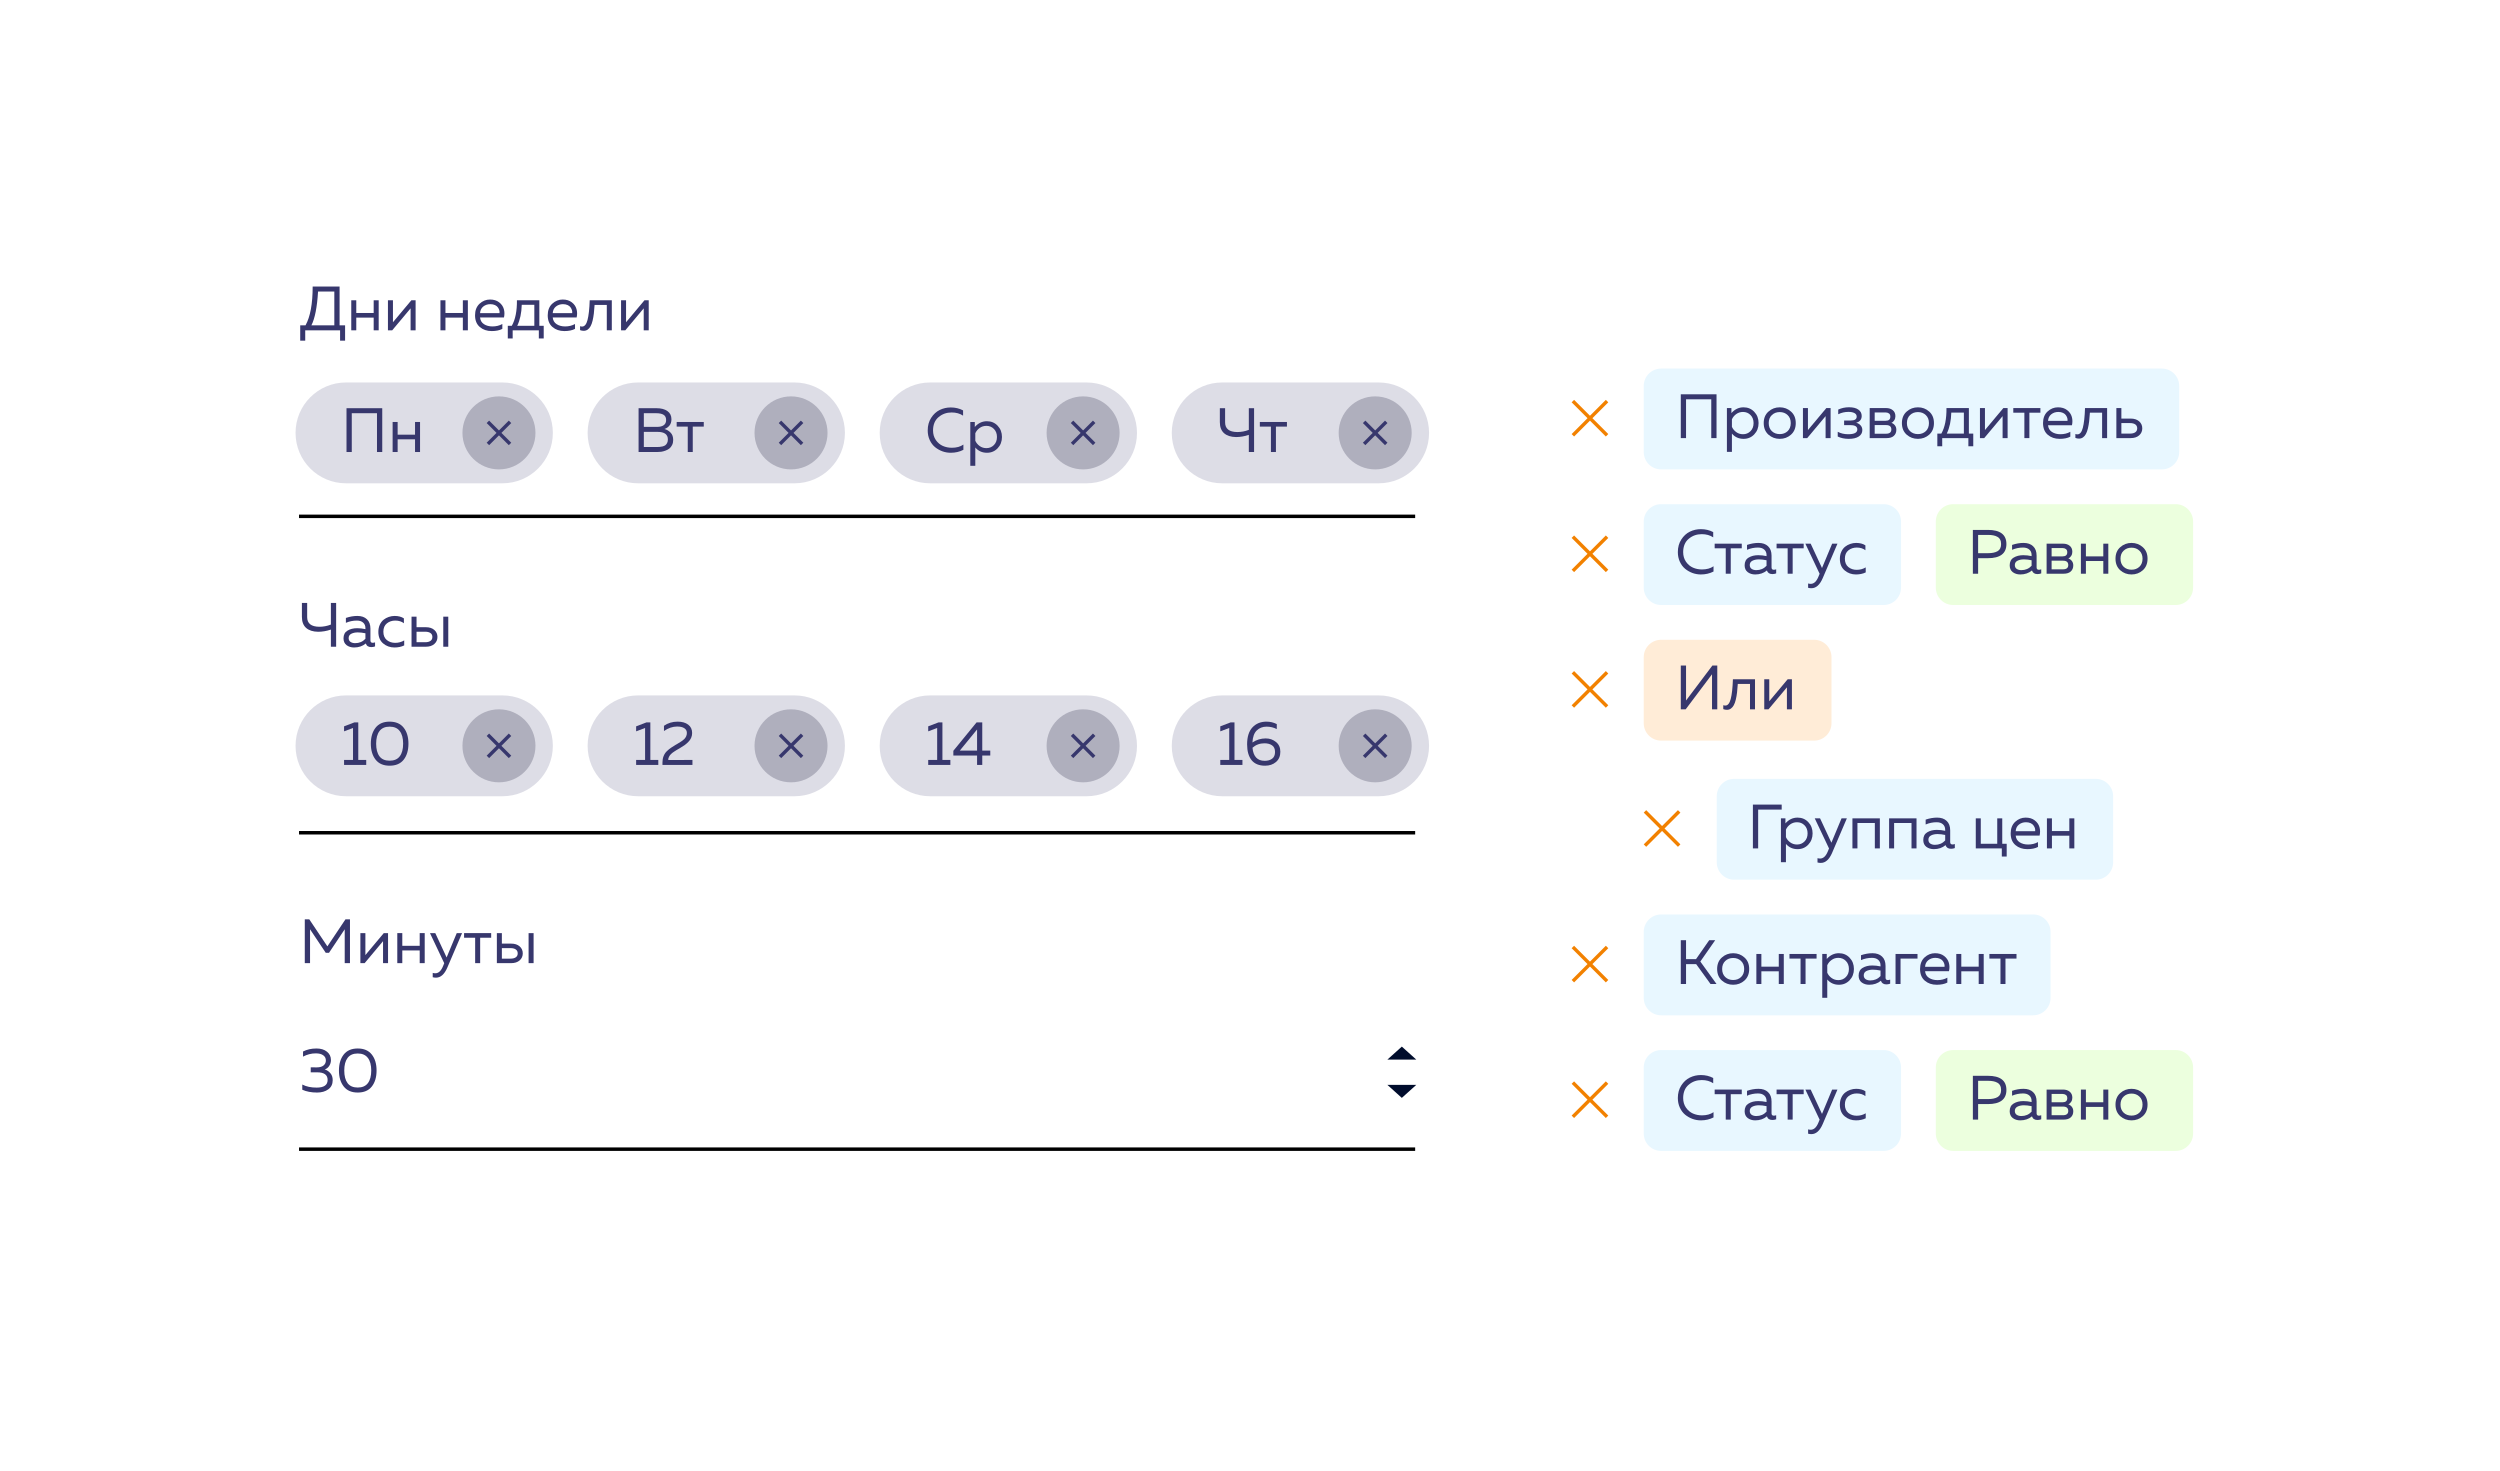 <svg width="719" height="423" viewBox="0 0 719 423" fill="none" xmlns="http://www.w3.org/2000/svg">
<g filter="url(#filter0_d)">
<path d="M50 61C50 52.716 56.716 46 65 46H654C662.284 46 669 52.716 669 61V354C669 362.284 662.284 369 654 369H65C56.716 369 50 362.284 50 354V61Z" fill="white"/>
</g>
<path d="M87.782 97.97H86.342V93.56H87.872C89.24 91.088 89.924 87.368 89.924 82.4H97.664V93.56H99.248V97.97H97.808V95H87.782V97.97ZM91.472 83.84C91.208 88.328 90.572 91.568 89.564 93.56H96.152V83.84H91.472Z" fill="#37376D"/>
<path d="M102.465 95H101.025V86.36H102.465V90.014H107.469V86.36H108.909V95H107.469V91.346H102.465V95Z" fill="#37376D"/>
<path d="M112.796 95H111.572V86.36H113.012V92.678L118.304 86.36H119.528V95H118.088V88.682L112.796 95Z" fill="#37376D"/>
<path d="M128.112 95H126.672V86.36H128.112V90.014H133.116V86.36H134.556V95H133.116V91.346H128.112V95Z" fill="#37376D"/>
<path d="M136.625 90.68C136.625 89.264 137.057 88.154 137.921 87.35C138.797 86.546 139.799 86.144 140.927 86.144C141.983 86.144 142.853 86.408 143.537 86.936C144.233 87.464 144.689 88.118 144.905 88.898C145.121 89.666 145.133 90.47 144.941 91.31H138.065C138.149 92.162 138.527 92.804 139.199 93.236C139.871 93.668 140.681 93.884 141.629 93.884C142.685 93.884 143.633 93.65 144.473 93.182V94.586C143.669 95.006 142.649 95.216 141.413 95.216C140.045 95.216 138.905 94.826 137.993 94.046C137.081 93.266 136.625 92.144 136.625 90.68ZM143.663 90.05C143.699 89.798 143.681 89.534 143.609 89.258C143.537 88.982 143.405 88.706 143.213 88.43C143.033 88.154 142.751 87.926 142.367 87.746C141.983 87.566 141.533 87.476 141.017 87.476C140.237 87.476 139.559 87.704 138.983 88.16C138.419 88.616 138.113 89.246 138.065 90.05H143.663Z" fill="#37376D"/>
<path d="M147.444 97.34H146.04V93.704H147.192C148.212 91.904 148.704 89.456 148.668 86.36H155.112V93.704H156.372V97.34H154.968V95H147.444V97.34ZM150.054 87.656C149.994 90.02 149.562 92.036 148.758 93.704H153.672V87.656H150.054Z" fill="#37376D"/>
<path d="M157.525 90.68C157.525 89.264 157.957 88.154 158.821 87.35C159.697 86.546 160.699 86.144 161.827 86.144C162.883 86.144 163.753 86.408 164.437 86.936C165.133 87.464 165.589 88.118 165.805 88.898C166.021 89.666 166.033 90.47 165.841 91.31H158.965C159.049 92.162 159.427 92.804 160.099 93.236C160.771 93.668 161.581 93.884 162.529 93.884C163.585 93.884 164.533 93.65 165.373 93.182V94.586C164.569 95.006 163.549 95.216 162.313 95.216C160.945 95.216 159.805 94.826 158.893 94.046C157.981 93.266 157.525 92.144 157.525 90.68ZM164.563 90.05C164.599 89.798 164.581 89.534 164.509 89.258C164.437 88.982 164.305 88.706 164.113 88.43C163.933 88.154 163.651 87.926 163.267 87.746C162.883 87.566 162.433 87.476 161.917 87.476C161.137 87.476 160.459 87.704 159.883 88.16C159.319 88.616 159.013 89.246 158.965 90.05H164.563Z" fill="#37376D"/>
<path d="M171.005 87.692C170.945 88.64 170.873 89.468 170.789 90.176C170.705 90.884 170.585 91.568 170.429 92.228C170.273 92.876 170.081 93.404 169.853 93.812C169.637 94.22 169.361 94.544 169.025 94.784C168.689 95.024 168.305 95.144 167.873 95.144C167.525 95.144 167.177 95.078 166.829 94.946V93.812C167.021 93.884 167.213 93.92 167.405 93.92C168.125 93.92 168.647 93.29 168.971 92.03C169.307 90.758 169.517 88.868 169.601 86.36H175.955V95H174.515V87.692H171.005Z" fill="#37376D"/>
<path d="M179.839 95H178.615V86.36H180.055V92.678L185.347 86.36H186.571V95H185.131V88.682L179.839 95Z" fill="#37376D"/>
<path fill-rule="evenodd" clip-rule="evenodd" d="M407 149H86V148H407V149Z" fill="black"/>
<path d="M96.674 186H95.162V181.068C93.914 181.488 92.684 181.698 91.472 181.698C89.996 181.674 88.85 181.302 88.034 180.582C87.23 179.862 86.828 178.806 86.828 177.414V173.4H88.34V177.486C88.34 179.31 89.504 180.234 91.832 180.258C92.972 180.258 94.082 180.048 95.162 179.628V173.4H96.674V186Z" fill="#37376D"/>
<path d="M106.534 184.2C106.534 184.644 106.756 184.866 107.2 184.866C107.392 184.866 107.614 184.824 107.866 184.74V185.91C107.506 186.042 107.146 186.108 106.786 186.108C105.958 186.108 105.43 185.76 105.202 185.064C104.278 185.832 103.156 186.216 101.836 186.216C100.996 186.216 100.276 185.994 99.676 185.55C99.088 185.094 98.794 184.44 98.794 183.588C98.794 182.568 99.172 181.83 99.928 181.374C100.696 180.906 101.62 180.672 102.7 180.672C103.492 180.672 104.29 180.762 105.094 180.942V180.636C105.094 179.976 104.878 179.454 104.446 179.07C104.014 178.674 103.408 178.476 102.628 178.476C101.536 178.476 100.486 178.692 99.478 179.124V177.72C100.606 177.336 101.704 177.144 102.772 177.144C103.948 177.144 104.866 177.462 105.526 178.098C106.198 178.722 106.534 179.628 106.534 180.816V184.2ZM100.27 183.516C100.27 183.996 100.45 184.362 100.81 184.614C101.182 184.854 101.626 184.974 102.142 184.974C103.33 184.974 104.314 184.554 105.094 183.714V182.13C104.278 181.962 103.546 181.878 102.898 181.878C102.166 181.878 101.542 182.01 101.026 182.274C100.522 182.526 100.27 182.94 100.27 183.516Z" fill="#37376D"/>
<path d="M108.816 181.716C108.816 180.96 108.954 180.282 109.23 179.682C109.506 179.082 109.866 178.602 110.31 178.242C110.766 177.882 111.264 177.612 111.804 177.432C112.356 177.24 112.92 177.144 113.496 177.144C114.564 177.144 115.452 177.378 116.16 177.846V179.25C115.5 178.734 114.672 178.476 113.676 178.476C112.74 178.476 111.936 178.746 111.264 179.286C110.592 179.826 110.256 180.624 110.256 181.68C110.256 182.724 110.586 183.522 111.246 184.074C111.918 184.614 112.716 184.884 113.64 184.884C114.6 184.884 115.47 184.65 116.25 184.182V185.622C115.434 186.018 114.498 186.216 113.442 186.216C112.194 186.216 111.108 185.826 110.184 185.046C109.272 184.266 108.816 183.156 108.816 181.716Z" fill="#37376D"/>
<path d="M122.462 186H118.358V177.36H119.798V180.384H122.462C123.494 180.384 124.31 180.648 124.91 181.176C125.51 181.704 125.81 182.376 125.81 183.192C125.81 184.008 125.51 184.68 124.91 185.208C124.31 185.736 123.494 186 122.462 186ZM119.798 181.68V184.704H122.282C122.93 184.704 123.434 184.578 123.794 184.326C124.166 184.074 124.352 183.696 124.352 183.192C124.352 182.688 124.166 182.31 123.794 182.058C123.434 181.806 122.93 181.68 122.282 181.68H119.798ZM128.924 186H127.484V177.36H128.924V186Z" fill="#37376D"/>
<path fill-rule="evenodd" clip-rule="evenodd" d="M407 240H86V239H407V240Z" fill="black"/>
<path d="M99.356 264.4H100.652V277H99.14V267.262L94.622 274.03H93.686L89.168 267.262V277H87.656V264.4H88.952L94.154 272.176L99.356 264.4Z" fill="#37376D"/>
<path d="M104.869 277H103.645V268.36H105.085V274.678L110.377 268.36H111.601V277H110.161V270.682L104.869 277Z" fill="#37376D"/>
<path d="M115.702 277H114.262V268.36H115.702V272.014H120.706V268.36H122.146V277H120.706V273.346H115.702V277Z" fill="#37376D"/>
<path d="M128.445 275.362L131.361 268.36H132.891L128.643 278.296C127.815 280.216 126.729 281.176 125.385 281.176C125.061 281.176 124.749 281.134 124.449 281.05V279.808C124.701 279.88 124.953 279.916 125.205 279.916C126.129 279.916 126.873 279.214 127.437 277.81L127.761 277.018L123.657 268.36H125.187L128.445 275.362Z" fill="#37376D"/>
<path d="M138.094 277H136.654V269.692H133.468V268.36H141.262V269.692H138.094V277Z" fill="#37376D"/>
<path d="M147.001 277H142.897V268.36H144.337V271.384H147.001C148.033 271.384 148.849 271.648 149.449 272.176C150.049 272.704 150.349 273.376 150.349 274.192C150.349 275.008 150.049 275.68 149.449 276.208C148.849 276.736 148.033 277 147.001 277ZM144.337 272.68V275.704H146.821C147.469 275.704 147.973 275.578 148.333 275.326C148.705 275.074 148.891 274.696 148.891 274.192C148.891 273.688 148.705 273.31 148.333 273.058C147.973 272.806 147.469 272.68 146.821 272.68H144.337ZM153.463 277H152.023V268.36H153.463V277Z" fill="#37376D"/>
<path d="M95.18 304.874C95.18 305.498 95.011 306.062 94.675 306.566C94.352 307.058 93.925 307.394 93.397 307.574C94.022 307.766 94.555 308.12 94.999 308.636C95.456 309.14 95.683 309.818 95.683 310.67C95.683 311.81 95.257 312.686 94.406 313.298C93.566 313.91 92.498 314.216 91.201 314.216C89.558 314.216 88.135 313.946 86.936 313.406V311.912C88.1 312.512 89.48 312.806 91.076 312.794C93.175 312.794 94.225 312.062 94.225 310.598C94.225 309.134 93.23 308.402 91.237 308.402H89.365V306.962L91.076 306.98C91.939 306.98 92.594 306.8 93.037 306.44C93.493 306.068 93.722 305.588 93.722 305C93.722 304.364 93.469 303.866 92.966 303.506C92.462 303.134 91.748 302.948 90.823 302.948C89.552 302.948 88.328 303.26 87.151 303.884V302.408C88.279 301.832 89.57 301.544 91.022 301.544C92.269 301.544 93.272 301.85 94.028 302.462C94.796 303.074 95.18 303.878 95.18 304.874Z" fill="#37376D"/>
<path d="M98.85 312.47C97.938 311.306 97.482 309.776 97.482 307.88C97.482 305.984 97.938 304.454 98.85 303.29C99.762 302.126 101.106 301.544 102.882 301.544C104.67 301.544 106.02 302.126 106.932 303.29C107.844 304.442 108.3 305.972 108.3 307.88C108.3 309.788 107.844 311.324 106.932 312.488C106.02 313.64 104.67 314.216 102.882 314.216C101.106 314.216 99.762 313.634 98.85 312.47ZM105.798 311.516C106.446 310.664 106.77 309.452 106.77 307.88C106.77 306.308 106.446 305.102 105.798 304.262C105.162 303.41 104.19 302.984 102.882 302.984C101.574 302.984 100.602 303.41 99.966 304.262C99.33 305.102 99.012 306.308 99.012 307.88C99.012 309.452 99.33 310.664 99.966 311.516C100.602 312.356 101.574 312.776 102.882 312.776C104.19 312.776 105.162 312.356 105.798 311.516Z" fill="#37376D"/>
<path fill-rule="evenodd" clip-rule="evenodd" d="M407 331H86V330H407V331Z" fill="black"/>
<path d="M403.165 315.75L399 312L407.33 312L403.165 315.75Z" fill="#000C2C"/>
<path d="M403.165 301L407.33 304.75H399L403.165 301Z" fill="#000C2C"/>
<path d="M85 124.5C85 116.492 91.492 110 99.5 110H144.5C152.508 110 159 116.492 159 124.5C159 132.508 152.508 139 144.5 139H99.5C91.492 139 85 132.508 85 124.5Z" fill="#DDDDE6"/>
<path d="M101.168 130H99.656V117.4H109.934V130H108.422V118.84H101.168V130Z" fill="#37376D"/>
<path d="M114.36 130H112.92V121.36H114.36V125.014H119.364V121.36H120.804V130H119.364V126.346H114.36V130Z" fill="#37376D"/>
<path d="M154 124.5C154 130.299 149.299 135 143.5 135C137.701 135 133 130.299 133 124.5C133 118.701 137.701 114 143.5 114C149.299 114 154 118.701 154 124.5Z" fill="#AFAFBD"/>
<path fill-rule="evenodd" clip-rule="evenodd" d="M143.5 123.793L140.672 120.964L139.965 121.671L142.793 124.5L139.965 127.329L140.672 128.036L143.5 125.207L146.329 128.035L147.036 127.328L144.208 124.5L147.036 121.672L146.329 120.965L143.5 123.793Z" fill="#37376D"/>
<path d="M85 214.5C85 206.492 91.492 200 99.5 200H144.5C152.508 200 159 206.492 159 214.5C159 222.508 152.508 229 144.5 229H99.5C91.492 229 85 222.508 85 214.5Z" fill="#DDDDE6"/>
<path d="M101.923 207.76H103.039V218.56H105.325V220H98.953V218.56H101.527V209.362L98.953 210.334V208.894L101.923 207.76Z" fill="#37376D"/>
<path d="M108.019 218.47C107.108 217.306 106.652 215.776 106.652 213.88C106.652 211.984 107.108 210.454 108.019 209.29C108.931 208.126 110.275 207.544 112.051 207.544C113.839 207.544 115.189 208.126 116.101 209.29C117.014 210.442 117.469 211.972 117.469 213.88C117.469 215.788 117.014 217.324 116.101 218.488C115.189 219.64 113.839 220.216 112.051 220.216C110.275 220.216 108.931 219.634 108.019 218.47ZM114.968 217.516C115.616 216.664 115.94 215.452 115.94 213.88C115.94 212.308 115.616 211.102 114.968 210.262C114.332 209.41 113.359 208.984 112.051 208.984C110.743 208.984 109.771 209.41 109.135 210.262C108.5 211.102 108.181 212.308 108.181 213.88C108.181 215.452 108.5 216.664 109.135 217.516C109.771 218.356 110.743 218.776 112.051 218.776C113.359 218.776 114.332 218.356 114.968 217.516Z" fill="#37376D"/>
<path d="M154 214.5C154 220.299 149.299 225 143.5 225C137.701 225 133 220.299 133 214.5C133 208.701 137.701 204 143.5 204C149.299 204 154 208.701 154 214.5Z" fill="#AFAFBD"/>
<path fill-rule="evenodd" clip-rule="evenodd" d="M143.5 213.793L140.672 210.964L139.965 211.671L142.793 214.5L139.965 217.329L140.672 218.036L143.5 215.207L146.329 218.035L147.036 217.328L144.208 214.5L147.036 211.672L146.329 210.965L143.5 213.793Z" fill="#37376D"/>
<path d="M169 124.5C169 116.492 175.492 110 183.5 110H228.5C236.508 110 243 116.492 243 124.5C243 132.508 236.508 139 228.5 139H183.5C175.492 139 169 132.508 169 124.5Z" fill="#DDDDE6"/>
<path d="M183.656 117.4H188.822C190.142 117.4 191.186 117.676 191.954 118.228C192.722 118.768 193.106 119.554 193.106 120.586C193.106 121.33 192.908 121.942 192.512 122.422C192.116 122.89 191.642 123.208 191.09 123.376C191.762 123.556 192.35 123.904 192.854 124.42C193.358 124.924 193.61 125.632 193.61 126.544C193.61 127.096 193.502 127.582 193.286 128.002C193.082 128.422 192.818 128.758 192.494 129.01C192.182 129.25 191.81 129.448 191.378 129.604C190.958 129.76 190.55 129.868 190.154 129.928C189.77 129.976 189.374 130 188.966 130H183.656V117.4ZM192.08 126.382C192.08 124.93 191.078 124.204 189.074 124.204H185.168V128.56H188.66C189.044 128.56 189.368 128.554 189.632 128.542C189.896 128.518 190.196 128.47 190.532 128.398C190.868 128.314 191.138 128.2 191.342 128.056C191.546 127.9 191.72 127.684 191.864 127.408C192.008 127.12 192.08 126.778 192.08 126.382ZM191.576 120.802C191.576 120.094 191.33 119.59 190.838 119.29C190.358 118.99 189.644 118.84 188.696 118.84H185.168V122.764H189.11C189.83 122.764 190.418 122.608 190.874 122.296C191.342 121.972 191.576 121.474 191.576 120.802Z" fill="#37376D"/>
<path d="M199.237 130H197.797V122.692H194.611V121.36H202.405V122.692H199.237V130Z" fill="#37376D"/>
<path d="M238 124.5C238 130.299 233.299 135 227.5 135C221.701 135 217 130.299 217 124.5C217 118.701 221.701 114 227.5 114C233.299 114 238 118.701 238 124.5Z" fill="#AFAFBD"/>
<path fill-rule="evenodd" clip-rule="evenodd" d="M227.5 123.793L224.672 120.964L223.965 121.671L226.793 124.5L223.965 127.329L224.672 128.036L227.5 125.207L230.329 128.035L231.036 127.328L228.208 124.5L231.036 121.672L230.329 120.965L227.5 123.793Z" fill="#37376D"/>
<path d="M169 214.5C169 206.492 175.492 200 183.5 200H228.5C236.508 200 243 206.492 243 214.5C243 222.508 236.508 229 228.5 229H183.5C175.492 229 169 222.508 169 214.5Z" fill="#DDDDE6"/>
<path d="M185.923 207.76H187.039V218.56H189.325V220H182.953V218.56H185.527V209.362L182.953 210.334V208.894L185.923 207.76Z" fill="#37376D"/>
<path d="M190.957 208.732C192.097 207.94 193.406 207.544 194.882 207.544C196.154 207.544 197.168 207.832 197.924 208.408C198.679 208.984 199.057 209.788 199.057 210.82C199.057 211.312 198.962 211.774 198.77 212.206C198.59 212.638 198.313 213.034 197.941 213.394C197.582 213.754 197.227 214.06 196.879 214.312C196.543 214.552 196.117 214.822 195.601 215.122C195.542 215.158 195.356 215.266 195.043 215.446C194.743 215.626 194.551 215.74 194.467 215.788C194.395 215.836 194.227 215.944 193.964 216.112C193.712 216.268 193.543 216.382 193.459 216.454C193.387 216.526 193.255 216.64 193.063 216.796C192.883 216.952 192.757 217.084 192.685 217.192C192.625 217.3 192.541 217.438 192.433 217.606C192.337 217.762 192.271 217.918 192.235 218.074C192.199 218.23 192.181 218.398 192.181 218.578L199.147 218.56V220H190.525V219.28C190.525 218.608 190.634 218.002 190.85 217.462C191.066 216.91 191.372 216.442 191.767 216.058C192.175 215.662 192.577 215.332 192.973 215.068C193.369 214.792 193.832 214.498 194.359 214.186C194.479 214.126 194.569 214.078 194.629 214.042C195.721 213.406 196.435 212.92 196.771 212.584C197.287 212.056 197.545 211.462 197.545 210.802C197.545 210.202 197.299 209.746 196.807 209.434C196.328 209.11 195.643 208.948 194.755 208.948C193.459 208.948 192.193 209.38 190.957 210.244V208.732Z" fill="#37376D"/>
<path d="M238 214.5C238 220.299 233.299 225 227.5 225C221.701 225 217 220.299 217 214.5C217 208.701 221.701 204 227.5 204C233.299 204 238 208.701 238 214.5Z" fill="#AFAFBD"/>
<path fill-rule="evenodd" clip-rule="evenodd" d="M227.5 213.793L224.672 210.964L223.965 211.671L226.793 214.5L223.965 217.329L224.672 218.036L227.5 215.207L230.329 218.035L231.036 217.328L228.208 214.5L231.036 211.672L230.329 210.965L227.5 213.793Z" fill="#37376D"/>
<path d="M253 124.5C253 116.492 259.492 110 267.5 110H312.5C320.508 110 327 116.492 327 124.5C327 132.508 320.508 139 312.5 139H267.5C259.492 139 253 132.508 253 124.5Z" fill="#DDDDE6"/>
<path d="M266.811 123.79C266.811 122.398 267.141 121.192 267.801 120.172C268.461 119.14 269.283 118.384 270.267 117.904C271.251 117.424 272.307 117.184 273.435 117.184C274.731 117.184 275.913 117.466 276.981 118.03V119.542C276.069 118.93 274.971 118.624 273.687 118.624C272.247 118.624 270.999 119.068 269.943 119.956C268.887 120.832 268.353 122.11 268.341 123.79C268.341 124.858 268.611 125.782 269.151 126.562C269.703 127.342 270.375 127.906 271.167 128.254C271.971 128.602 272.829 128.776 273.741 128.776C275.097 128.776 276.207 128.47 277.071 127.858V129.37C275.979 129.934 274.761 130.216 273.417 130.216C272.613 130.216 271.821 130.078 271.041 129.802C270.261 129.514 269.553 129.112 268.917 128.596C268.281 128.068 267.771 127.39 267.387 126.562C267.003 125.722 266.811 124.798 266.811 123.79Z" fill="#37376D"/>
<path d="M280.353 122.8C281.325 121.696 282.489 121.144 283.845 121.144C285.081 121.144 286.107 121.576 286.923 122.44C287.751 123.304 288.165 124.384 288.165 125.68C288.165 126.976 287.751 128.056 286.923 128.92C286.107 129.784 285.081 130.216 283.845 130.216C282.477 130.216 281.361 129.712 280.497 128.704V133.96H279.057V121.36H280.353V122.8ZM285.843 128.002C286.431 127.414 286.725 126.64 286.725 125.68C286.725 124.72 286.431 123.946 285.843 123.358C285.267 122.77 284.547 122.476 283.683 122.476C282.951 122.476 282.303 122.68 281.739 123.088C281.175 123.496 280.761 124 280.497 124.6V126.76C280.761 127.36 281.175 127.864 281.739 128.272C282.303 128.68 282.951 128.884 283.683 128.884C284.547 128.884 285.267 128.59 285.843 128.002Z" fill="#37376D"/>
<path d="M322 124.5C322 130.299 317.299 135 311.5 135C305.701 135 301 130.299 301 124.5C301 118.701 305.701 114 311.5 114C317.299 114 322 118.701 322 124.5Z" fill="#AFAFBD"/>
<path fill-rule="evenodd" clip-rule="evenodd" d="M311.5 123.793L308.672 120.964L307.965 121.671L310.793 124.5L307.965 127.329L308.672 128.036L311.5 125.207L314.329 128.035L315.036 127.328L312.208 124.5L315.036 121.672L314.329 120.965L311.5 123.793Z" fill="#37376D"/>
<path d="M337 124.5C337 116.492 343.492 110 351.5 110H396.5C404.508 110 411 116.492 411 124.5C411 132.508 404.508 139 396.5 139H351.5C343.492 139 337 132.508 337 124.5Z" fill="#DDDDE6"/>
<path d="M360.674 130H359.162V125.068C357.914 125.488 356.684 125.698 355.472 125.698C353.996 125.674 352.85 125.302 352.034 124.582C351.23 123.862 350.828 122.806 350.828 121.414V117.4H352.34V121.486C352.34 123.31 353.504 124.234 355.832 124.258C356.972 124.258 358.082 124.048 359.162 123.628V117.4H360.674V130Z" fill="#37376D"/>
<path d="M366.956 130H365.516V122.692H362.33V121.36H370.124V122.692H366.956V130Z" fill="#37376D"/>
<path d="M406 124.5C406 130.299 401.299 135 395.5 135C389.701 135 385 130.299 385 124.5C385 118.701 389.701 114 395.5 114C401.299 114 406 118.701 406 124.5Z" fill="#AFAFBD"/>
<path fill-rule="evenodd" clip-rule="evenodd" d="M395.5 123.793L392.672 120.964L391.965 121.671L394.793 124.5L391.965 127.329L392.672 128.036L395.5 125.207L398.329 128.035L399.036 127.328L396.208 124.5L399.036 121.672L398.329 120.965L395.5 123.793Z" fill="#37376D"/>
<path d="M253 214.5C253 206.492 259.492 200 267.5 200H312.5C320.508 200 327 206.492 327 214.5C327 222.508 320.508 229 312.5 229H267.5C259.492 229 253 222.508 253 214.5Z" fill="#DDDDE6"/>
<path d="M269.923 207.76H271.039V218.56H273.325V220H266.953V218.56H269.527V209.362L266.953 210.334V208.894L269.923 207.76Z" fill="#37376D"/>
<path d="M280.861 207.76H282.5V215.878H284.803V217.282H282.5V220H281.005V217.282H274.183V215.932L280.861 207.76ZM281.005 215.878V209.794L276.037 215.878H281.005Z" fill="#37376D"/>
<path d="M322 214.5C322 220.299 317.299 225 311.5 225C305.701 225 301 220.299 301 214.5C301 208.701 305.701 204 311.5 204C317.299 204 322 208.701 322 214.5Z" fill="#AFAFBD"/>
<path fill-rule="evenodd" clip-rule="evenodd" d="M311.5 213.793L308.672 210.964L307.965 211.671L310.793 214.5L307.965 217.329L308.672 218.036L311.5 215.207L314.329 218.035L315.036 217.328L312.208 214.5L315.036 211.672L314.329 210.965L311.5 213.793Z" fill="#37376D"/>
<path d="M337 214.5C337 206.492 343.492 200 351.5 200H396.5C404.508 200 411 206.492 411 214.5C411 222.508 404.508 229 396.5 229H351.5C343.492 229 337 222.508 337 214.5Z" fill="#DDDDE6"/>
<path d="M353.923 207.76H355.039V218.56H357.325V220H350.953V218.56H353.527V209.362L350.953 210.334V208.894L353.923 207.76Z" fill="#37376D"/>
<path d="M360.2 213.538C361.364 212.758 362.641 212.368 364.033 212.368C365.149 212.368 366.128 212.71 366.968 213.394C367.808 214.066 368.227 215.002 368.227 216.202C368.227 217.462 367.808 218.446 366.968 219.154C366.14 219.862 365.095 220.216 363.835 220.216C362.108 220.216 360.811 219.682 359.947 218.614C359.095 217.534 358.669 216.022 358.669 214.078C358.669 211.918 359.179 210.292 360.2 209.2C361.231 208.096 362.575 207.544 364.231 207.544C365.299 207.544 366.29 207.778 367.201 208.246V209.686C366.313 209.218 365.335 208.984 364.267 208.984C363.139 208.984 362.198 209.35 361.441 210.082C360.697 210.802 360.283 211.954 360.2 213.538ZM360.217 215.05C360.445 217.558 361.615 218.812 363.727 218.812C364.615 218.812 365.33 218.608 365.87 218.2C366.422 217.792 366.698 217.15 366.698 216.274C366.698 215.386 366.416 214.75 365.852 214.366C365.288 213.97 364.556 213.772 363.656 213.772C362.323 213.772 361.177 214.198 360.217 215.05Z" fill="#37376D"/>
<path d="M406 214.5C406 220.299 401.299 225 395.5 225C389.701 225 385 220.299 385 214.5C385 208.701 389.701 204 395.5 204C401.299 204 406 208.701 406 214.5Z" fill="#AFAFBD"/>
<path fill-rule="evenodd" clip-rule="evenodd" d="M395.5 213.793L392.672 210.964L391.965 211.671L394.793 214.5L391.965 217.329L392.672 218.036L395.5 215.207L398.329 218.035L399.036 217.328L396.208 214.5L399.036 211.672L398.329 210.965L395.5 213.793Z" fill="#37376D"/>
<path d="M472.738 111C472.738 108.239 474.977 106 477.738 106H621.738C624.5 106 626.738 108.239 626.738 111V130C626.738 132.761 624.5 135 621.738 135H477.738C474.977 135 472.738 132.761 472.738 130V111Z" fill="#E8F7FF"/>
<path d="M484.907 126H483.395V113.4H493.673V126H492.161V114.84H484.907V126Z" fill="#37376D"/>
<path d="M497.954 118.8C498.926 117.696 500.09 117.144 501.446 117.144C502.682 117.144 503.708 117.576 504.524 118.44C505.352 119.304 505.766 120.384 505.766 121.68C505.766 122.976 505.352 124.056 504.524 124.92C503.708 125.784 502.682 126.216 501.446 126.216C500.078 126.216 498.962 125.712 498.098 124.704V129.96H496.658V117.36H497.954V118.8ZM503.444 124.002C504.032 123.414 504.326 122.64 504.326 121.68C504.326 120.72 504.032 119.946 503.444 119.358C502.868 118.77 502.148 118.476 501.284 118.476C500.552 118.476 499.904 118.68 499.34 119.088C498.776 119.496 498.362 120 498.098 120.6V122.76C498.362 123.36 498.776 123.864 499.34 124.272C499.904 124.68 500.552 124.884 501.284 124.884C502.148 124.884 502.868 124.59 503.444 124.002Z" fill="#37376D"/>
<path d="M508.612 125.01C507.7 124.194 507.244 123.084 507.244 121.68C507.244 120.276 507.7 119.172 508.612 118.368C509.524 117.552 510.604 117.144 511.852 117.144C513.112 117.144 514.192 117.552 515.092 118.368C516.004 119.172 516.46 120.276 516.46 121.68C516.46 123.084 516.004 124.194 515.092 125.01C514.192 125.814 513.112 126.216 511.852 126.216C510.604 126.216 509.524 125.814 508.612 125.01ZM514.12 124.002C514.72 123.426 515.02 122.652 515.02 121.68C515.02 120.708 514.72 119.94 514.12 119.376C513.52 118.8 512.764 118.512 511.852 118.512C510.94 118.512 510.184 118.8 509.584 119.376C508.984 119.94 508.684 120.708 508.684 121.68C508.684 122.652 508.984 123.426 509.584 124.002C510.184 124.566 510.94 124.848 511.852 124.848C512.764 124.848 513.52 124.566 514.12 124.002Z" fill="#37376D"/>
<path d="M519.75 126H518.526V117.36H519.966V123.678L525.258 117.36H526.482V126H525.042V119.682L519.75 126Z" fill="#37376D"/>
<path d="M535.605 123.678C535.605 124.482 535.257 125.106 534.561 125.55C533.877 125.994 532.929 126.216 531.717 126.216C530.505 126.216 529.443 125.994 528.531 125.55V124.182C529.407 124.65 530.409 124.884 531.537 124.884C533.289 124.884 534.165 124.428 534.165 123.516C534.165 122.688 533.529 122.274 532.257 122.274H530.367V120.942H532.257C533.409 120.942 533.985 120.57 533.985 119.826C533.985 119.37 533.769 119.028 533.337 118.8C532.905 118.572 532.329 118.458 531.609 118.458C530.565 118.458 529.587 118.686 528.675 119.142V117.792C529.647 117.348 530.679 117.126 531.771 117.126C532.947 117.126 533.847 117.354 534.471 117.81C535.107 118.254 535.425 118.86 535.425 119.628C535.425 120.144 535.281 120.57 534.993 120.906C534.705 121.242 534.315 121.464 533.823 121.572C534.339 121.704 534.765 121.956 535.101 122.328C535.437 122.7 535.605 123.15 535.605 123.678Z" fill="#37376D"/>
<path d="M542.599 126H537.721V117.36H542.455C543.235 117.36 543.871 117.564 544.363 117.972C544.867 118.38 545.119 118.956 545.119 119.7C545.119 120.132 545.011 120.522 544.795 120.87C544.579 121.218 544.303 121.464 543.967 121.608C544.363 121.74 544.699 121.98 544.975 122.328C545.251 122.676 545.389 123.102 545.389 123.606C545.389 124.338 545.149 124.92 544.669 125.352C544.201 125.784 543.511 126 542.599 126ZM539.161 122.256V124.74H542.401C543.433 124.74 543.949 124.332 543.949 123.516C543.949 122.676 543.451 122.256 542.455 122.256H539.161ZM539.161 118.62V121.014H542.311C543.211 121.014 543.661 120.624 543.661 119.844C543.661 119.4 543.529 119.088 543.265 118.908C543.001 118.716 542.683 118.62 542.311 118.62H539.161Z" fill="#37376D"/>
<path d="M548.356 125.01C547.444 124.194 546.988 123.084 546.988 121.68C546.988 120.276 547.444 119.172 548.356 118.368C549.268 117.552 550.348 117.144 551.596 117.144C552.856 117.144 553.936 117.552 554.836 118.368C555.748 119.172 556.204 120.276 556.204 121.68C556.204 123.084 555.748 124.194 554.836 125.01C553.936 125.814 552.856 126.216 551.596 126.216C550.348 126.216 549.268 125.814 548.356 125.01ZM553.864 124.002C554.464 123.426 554.764 122.652 554.764 121.68C554.764 120.708 554.464 119.94 553.864 119.376C553.264 118.8 552.508 118.512 551.596 118.512C550.684 118.512 549.928 118.8 549.328 119.376C548.728 119.94 548.428 120.708 548.428 121.68C548.428 122.652 548.728 123.426 549.328 124.002C549.928 124.566 550.684 124.848 551.596 124.848C552.508 124.848 553.264 124.566 553.864 124.002Z" fill="#37376D"/>
<path d="M558.581 128.34H557.177V124.704H558.329C559.349 122.904 559.841 120.456 559.805 117.36H566.249V124.704H567.509V128.34H566.105V126H558.581V128.34ZM561.191 118.656C561.131 121.02 560.699 123.036 559.895 124.704H564.809V118.656H561.191Z" fill="#37376D"/>
<path d="M570.656 126H569.432V117.36H570.872V123.678L576.164 117.36H577.388V126H575.948V119.682L570.656 126Z" fill="#37376D"/>
<path d="M583.649 126H582.209V118.692H579.023V117.36H586.817V118.692H583.649V126Z" fill="#37376D"/>
<path d="M587.576 121.68C587.576 120.264 588.008 119.154 588.872 118.35C589.748 117.546 590.75 117.144 591.878 117.144C592.934 117.144 593.804 117.408 594.488 117.936C595.184 118.464 595.64 119.118 595.856 119.898C596.072 120.666 596.084 121.47 595.892 122.31H589.016C589.1 123.162 589.478 123.804 590.15 124.236C590.822 124.668 591.632 124.884 592.58 124.884C593.636 124.884 594.584 124.65 595.424 124.182V125.586C594.62 126.006 593.6 126.216 592.364 126.216C590.996 126.216 589.856 125.826 588.944 125.046C588.032 124.266 587.576 123.144 587.576 121.68ZM594.614 121.05C594.65 120.798 594.632 120.534 594.56 120.258C594.488 119.982 594.356 119.706 594.164 119.43C593.984 119.154 593.702 118.926 593.318 118.746C592.934 118.566 592.484 118.476 591.968 118.476C591.188 118.476 590.51 118.704 589.934 119.16C589.37 119.616 589.064 120.246 589.016 121.05H594.614Z" fill="#37376D"/>
<path d="M601.056 118.692C600.996 119.64 600.924 120.468 600.84 121.176C600.756 121.884 600.636 122.568 600.48 123.228C600.324 123.876 600.132 124.404 599.904 124.812C599.688 125.22 599.412 125.544 599.076 125.784C598.74 126.024 598.356 126.144 597.924 126.144C597.576 126.144 597.228 126.078 596.88 125.946V124.812C597.072 124.884 597.264 124.92 597.456 124.92C598.176 124.92 598.698 124.29 599.022 123.03C599.358 121.758 599.568 119.868 599.652 117.36H606.006V126H604.566V118.692H601.056Z" fill="#37376D"/>
<path d="M612.77 126H608.666V117.36H610.106V120.384H612.77C613.802 120.384 614.618 120.648 615.218 121.176C615.818 121.704 616.118 122.376 616.118 123.192C616.118 124.008 615.818 124.68 615.218 125.208C614.618 125.736 613.802 126 612.77 126ZM610.106 121.68V124.704H612.59C613.238 124.704 613.742 124.578 614.102 124.326C614.474 124.074 614.66 123.696 614.66 123.192C614.66 122.688 614.474 122.31 614.102 122.058C613.742 121.806 613.238 121.68 612.59 121.68H610.106Z" fill="#37376D"/>
<path d="M472.738 268C472.738 265.239 474.977 263 477.738 263H584.738C587.5 263 589.738 265.239 589.738 268V287C589.738 289.761 587.5 292 584.738 292H477.738C474.977 292 472.738 289.761 472.738 287V268Z" fill="#E8F7FF"/>
<path d="M484.907 283H483.395V270.4H484.907V275.854H487.769L491.567 270.4H493.295L489.011 276.538L493.673 283H491.945L487.823 277.294H484.907V283Z" fill="#37376D"/>
<path d="M495.218 282.01C494.306 281.194 493.85 280.084 493.85 278.68C493.85 277.276 494.306 276.172 495.218 275.368C496.13 274.552 497.21 274.144 498.458 274.144C499.718 274.144 500.798 274.552 501.698 275.368C502.61 276.172 503.066 277.276 503.066 278.68C503.066 280.084 502.61 281.194 501.698 282.01C500.798 282.814 499.718 283.216 498.458 283.216C497.21 283.216 496.13 282.814 495.218 282.01ZM500.726 281.002C501.326 280.426 501.626 279.652 501.626 278.68C501.626 277.708 501.326 276.94 500.726 276.376C500.126 275.8 499.37 275.512 498.458 275.512C497.546 275.512 496.79 275.8 496.19 276.376C495.59 276.94 495.29 277.708 495.29 278.68C495.29 279.652 495.59 280.426 496.19 281.002C496.79 281.566 497.546 281.848 498.458 281.848C499.37 281.848 500.126 281.566 500.726 281.002Z" fill="#37376D"/>
<path d="M506.571 283H505.131V274.36H506.571V278.014H511.575V274.36H513.015V283H511.575V279.346H506.571V283Z" fill="#37376D"/>
<path d="M519.278 283H517.838V275.692H514.652V274.36H522.446V275.692H519.278V283Z" fill="#37376D"/>
<path d="M525.376 275.8C526.348 274.696 527.512 274.144 528.868 274.144C530.104 274.144 531.13 274.576 531.946 275.44C532.774 276.304 533.188 277.384 533.188 278.68C533.188 279.976 532.774 281.056 531.946 281.92C531.13 282.784 530.104 283.216 528.868 283.216C527.5 283.216 526.384 282.712 525.52 281.704V286.96H524.08V274.36H525.376V275.8ZM530.866 281.002C531.454 280.414 531.748 279.64 531.748 278.68C531.748 277.72 531.454 276.946 530.866 276.358C530.29 275.77 529.57 275.476 528.706 275.476C527.974 275.476 527.326 275.68 526.762 276.088C526.198 276.496 525.784 277 525.52 277.6V279.76C525.784 280.36 526.198 280.864 526.762 281.272C527.326 281.68 527.974 281.884 528.706 281.884C529.57 281.884 530.29 281.59 530.866 281.002Z" fill="#37376D"/>
<path d="M542.28 281.2C542.28 281.644 542.502 281.866 542.946 281.866C543.138 281.866 543.36 281.824 543.612 281.74V282.91C543.252 283.042 542.892 283.108 542.532 283.108C541.704 283.108 541.176 282.76 540.948 282.064C540.024 282.832 538.902 283.216 537.582 283.216C536.742 283.216 536.022 282.994 535.422 282.55C534.834 282.094 534.54 281.44 534.54 280.588C534.54 279.568 534.918 278.83 535.674 278.374C536.442 277.906 537.366 277.672 538.446 277.672C539.238 277.672 540.036 277.762 540.84 277.942V277.636C540.84 276.976 540.624 276.454 540.192 276.07C539.76 275.674 539.154 275.476 538.374 275.476C537.282 275.476 536.232 275.692 535.224 276.124V274.72C536.352 274.336 537.45 274.144 538.518 274.144C539.694 274.144 540.612 274.462 541.272 275.098C541.944 275.722 542.28 276.628 542.28 277.816V281.2ZM536.016 280.516C536.016 280.996 536.196 281.362 536.556 281.614C536.928 281.854 537.372 281.974 537.888 281.974C539.076 281.974 540.06 281.554 540.84 280.714V279.13C540.024 278.962 539.292 278.878 538.644 278.878C537.912 278.878 537.288 279.01 536.772 279.274C536.268 279.526 536.016 279.94 536.016 280.516Z" fill="#37376D"/>
<path d="M546.596 283H545.156V274.36H551.474V275.692H546.596V283Z" fill="#37376D"/>
<path d="M552.209 278.68C552.209 277.264 552.641 276.154 553.505 275.35C554.381 274.546 555.383 274.144 556.511 274.144C557.567 274.144 558.437 274.408 559.121 274.936C559.817 275.464 560.273 276.118 560.489 276.898C560.705 277.666 560.717 278.47 560.525 279.31H553.649C553.733 280.162 554.111 280.804 554.783 281.236C555.455 281.668 556.265 281.884 557.213 281.884C558.269 281.884 559.217 281.65 560.057 281.182V282.586C559.253 283.006 558.233 283.216 556.997 283.216C555.629 283.216 554.489 282.826 553.577 282.046C552.665 281.266 552.209 280.144 552.209 278.68ZM559.247 278.05C559.283 277.798 559.265 277.534 559.193 277.258C559.121 276.982 558.989 276.706 558.797 276.43C558.617 276.154 558.335 275.926 557.951 275.746C557.567 275.566 557.117 275.476 556.601 275.476C555.821 275.476 555.143 275.704 554.567 276.16C554.003 276.616 553.697 277.246 553.649 278.05H559.247Z" fill="#37376D"/>
<path d="M564.069 283H562.629V274.36H564.069V278.014H569.073V274.36H570.513V283H569.073V279.346H564.069V283Z" fill="#37376D"/>
<path d="M576.776 283H575.336V275.692H572.15V274.36H579.944V275.692H576.776V283Z" fill="#37376D"/>
<path d="M472.738 150C472.738 147.239 474.977 145 477.738 145H541.738C544.5 145 546.738 147.239 546.738 150V169C546.738 171.761 544.5 174 541.738 174H477.738C474.977 174 472.738 171.761 472.738 169V150Z" fill="#E8F7FF"/>
<path d="M482.549 158.79C482.549 157.398 482.879 156.192 483.539 155.172C484.199 154.14 485.021 153.384 486.005 152.904C486.989 152.424 488.045 152.184 489.173 152.184C490.469 152.184 491.651 152.466 492.719 153.03V154.542C491.807 153.93 490.709 153.624 489.425 153.624C487.985 153.624 486.737 154.068 485.681 154.956C484.625 155.832 484.091 157.11 484.079 158.79C484.079 159.858 484.349 160.782 484.889 161.562C485.441 162.342 486.113 162.906 486.905 163.254C487.709 163.602 488.567 163.776 489.479 163.776C490.835 163.776 491.945 163.47 492.809 162.858V164.37C491.717 164.934 490.499 165.216 489.155 165.216C488.351 165.216 487.559 165.078 486.779 164.802C485.999 164.514 485.291 164.112 484.655 163.596C484.019 163.068 483.509 162.39 483.125 161.562C482.741 160.722 482.549 159.798 482.549 158.79Z" fill="#37376D"/>
<path d="M497.763 165H496.323V157.692H493.137V156.36H500.931V157.692H497.763V165Z" fill="#37376D"/>
<path d="M509.497 163.2C509.497 163.644 509.719 163.866 510.163 163.866C510.355 163.866 510.577 163.824 510.829 163.74V164.91C510.469 165.042 510.109 165.108 509.749 165.108C508.921 165.108 508.393 164.76 508.165 164.064C507.241 164.832 506.119 165.216 504.799 165.216C503.959 165.216 503.239 164.994 502.639 164.55C502.051 164.094 501.757 163.44 501.757 162.588C501.757 161.568 502.135 160.83 502.891 160.374C503.659 159.906 504.583 159.672 505.663 159.672C506.455 159.672 507.253 159.762 508.057 159.942V159.636C508.057 158.976 507.841 158.454 507.409 158.07C506.977 157.674 506.371 157.476 505.591 157.476C504.499 157.476 503.449 157.692 502.441 158.124V156.72C503.569 156.336 504.667 156.144 505.735 156.144C506.911 156.144 507.829 156.462 508.489 157.098C509.161 157.722 509.497 158.628 509.497 159.816V163.2ZM503.233 162.516C503.233 162.996 503.413 163.362 503.773 163.614C504.145 163.854 504.589 163.974 505.105 163.974C506.293 163.974 507.277 163.554 508.057 162.714V161.13C507.241 160.962 506.509 160.878 505.861 160.878C505.129 160.878 504.505 161.01 503.989 161.274C503.485 161.526 503.233 161.94 503.233 162.516Z" fill="#37376D"/>
<path d="M515.569 165H514.129V157.692H510.943V156.36H518.737V157.692H515.569V165Z" fill="#37376D"/>
<path d="M524.008 163.362L526.924 156.36H528.454L524.206 166.296C523.378 168.216 522.292 169.176 520.948 169.176C520.624 169.176 520.312 169.134 520.012 169.05V167.808C520.264 167.88 520.516 167.916 520.768 167.916C521.692 167.916 522.436 167.214 523 165.81L523.324 165.018L519.22 156.36H520.75L524.008 163.362Z" fill="#37376D"/>
<path d="M529.147 160.716C529.147 159.96 529.285 159.282 529.561 158.682C529.837 158.082 530.197 157.602 530.641 157.242C531.097 156.882 531.595 156.612 532.135 156.432C532.687 156.24 533.251 156.144 533.827 156.144C534.895 156.144 535.783 156.378 536.491 156.846V158.25C535.831 157.734 535.003 157.476 534.007 157.476C533.071 157.476 532.267 157.746 531.595 158.286C530.923 158.826 530.587 159.624 530.587 160.68C530.587 161.724 530.917 162.522 531.577 163.074C532.249 163.614 533.047 163.884 533.971 163.884C534.931 163.884 535.801 163.65 536.581 163.182V164.622C535.765 165.018 534.829 165.216 533.773 165.216C532.525 165.216 531.439 164.826 530.515 164.046C529.603 163.266 529.147 162.156 529.147 160.716Z" fill="#37376D"/>
<path d="M472.738 307C472.738 304.239 474.977 302 477.738 302H541.738C544.5 302 546.738 304.239 546.738 307V326C546.738 328.761 544.5 331 541.738 331H477.738C474.977 331 472.738 328.761 472.738 326V307Z" fill="#E8F7FF"/>
<path d="M482.549 315.79C482.549 314.398 482.879 313.192 483.539 312.172C484.199 311.14 485.021 310.384 486.005 309.904C486.989 309.424 488.045 309.184 489.173 309.184C490.469 309.184 491.651 309.466 492.719 310.03V311.542C491.807 310.93 490.709 310.624 489.425 310.624C487.985 310.624 486.737 311.068 485.681 311.956C484.625 312.832 484.091 314.11 484.079 315.79C484.079 316.858 484.349 317.782 484.889 318.562C485.441 319.342 486.113 319.906 486.905 320.254C487.709 320.602 488.567 320.776 489.479 320.776C490.835 320.776 491.945 320.47 492.809 319.858V321.37C491.717 321.934 490.499 322.216 489.155 322.216C488.351 322.216 487.559 322.078 486.779 321.802C485.999 321.514 485.291 321.112 484.655 320.596C484.019 320.068 483.509 319.39 483.125 318.562C482.741 317.722 482.549 316.798 482.549 315.79Z" fill="#37376D"/>
<path d="M497.763 322H496.323V314.692H493.137V313.36H500.931V314.692H497.763V322Z" fill="#37376D"/>
<path d="M509.497 320.2C509.497 320.644 509.719 320.866 510.163 320.866C510.355 320.866 510.577 320.824 510.829 320.74V321.91C510.469 322.042 510.109 322.108 509.749 322.108C508.921 322.108 508.393 321.76 508.165 321.064C507.241 321.832 506.119 322.216 504.799 322.216C503.959 322.216 503.239 321.994 502.639 321.55C502.051 321.094 501.757 320.44 501.757 319.588C501.757 318.568 502.135 317.83 502.891 317.374C503.659 316.906 504.583 316.672 505.663 316.672C506.455 316.672 507.253 316.762 508.057 316.942V316.636C508.057 315.976 507.841 315.454 507.409 315.07C506.977 314.674 506.371 314.476 505.591 314.476C504.499 314.476 503.449 314.692 502.441 315.124V313.72C503.569 313.336 504.667 313.144 505.735 313.144C506.911 313.144 507.829 313.462 508.489 314.098C509.161 314.722 509.497 315.628 509.497 316.816V320.2ZM503.233 319.516C503.233 319.996 503.413 320.362 503.773 320.614C504.145 320.854 504.589 320.974 505.105 320.974C506.293 320.974 507.277 320.554 508.057 319.714V318.13C507.241 317.962 506.509 317.878 505.861 317.878C505.129 317.878 504.505 318.01 503.989 318.274C503.485 318.526 503.233 318.94 503.233 319.516Z" fill="#37376D"/>
<path d="M515.569 322H514.129V314.692H510.943V313.36H518.737V314.692H515.569V322Z" fill="#37376D"/>
<path d="M524.008 320.362L526.924 313.36H528.454L524.206 323.296C523.378 325.216 522.292 326.176 520.948 326.176C520.624 326.176 520.312 326.134 520.012 326.05V324.808C520.264 324.88 520.516 324.916 520.768 324.916C521.692 324.916 522.436 324.214 523 322.81L523.324 322.018L519.22 313.36H520.75L524.008 320.362Z" fill="#37376D"/>
<path d="M529.147 317.716C529.147 316.96 529.285 316.282 529.561 315.682C529.837 315.082 530.197 314.602 530.641 314.242C531.097 313.882 531.595 313.612 532.135 313.432C532.687 313.24 533.251 313.144 533.827 313.144C534.895 313.144 535.783 313.378 536.491 313.846V315.25C535.831 314.734 535.003 314.476 534.007 314.476C533.071 314.476 532.267 314.746 531.595 315.286C530.923 315.826 530.587 316.624 530.587 317.68C530.587 318.724 530.917 319.522 531.577 320.074C532.249 320.614 533.047 320.884 533.971 320.884C534.931 320.884 535.801 320.65 536.581 320.182V321.622C535.765 322.018 534.829 322.216 533.773 322.216C532.525 322.216 531.439 321.826 530.515 321.046C529.603 320.266 529.147 319.156 529.147 317.716Z" fill="#37376D"/>
<path d="M493.738 229C493.738 226.239 495.977 224 498.738 224H602.738C605.5 224 607.738 226.239 607.738 229V248C607.738 250.761 605.5 253 602.738 253H498.738C495.977 253 493.738 250.761 493.738 248V229Z" fill="#E8F7FF"/>
<path d="M505.645 244H504.133V231.4H512.413V232.84H505.645V244Z" fill="#37376D"/>
<path d="M513.49 236.8C514.462 235.696 515.626 235.144 516.982 235.144C518.218 235.144 519.244 235.576 520.06 236.44C520.888 237.304 521.302 238.384 521.302 239.68C521.302 240.976 520.888 242.056 520.06 242.92C519.244 243.784 518.218 244.216 516.982 244.216C515.614 244.216 514.498 243.712 513.634 242.704V247.96H512.194V235.36H513.49V236.8ZM518.98 242.002C519.568 241.414 519.862 240.64 519.862 239.68C519.862 238.72 519.568 237.946 518.98 237.358C518.404 236.77 517.684 236.476 516.82 236.476C516.088 236.476 515.44 236.68 514.876 237.088C514.312 237.496 513.898 238 513.634 238.6V240.76C513.898 241.36 514.312 241.864 514.876 242.272C515.44 242.68 516.088 242.884 516.82 242.884C517.684 242.884 518.404 242.59 518.98 242.002Z" fill="#37376D"/>
<path d="M526.71 242.362L529.626 235.36H531.156L526.908 245.296C526.08 247.216 524.994 248.176 523.65 248.176C523.326 248.176 523.014 248.134 522.714 248.05V246.808C522.966 246.88 523.218 246.916 523.47 246.916C524.394 246.916 525.138 246.214 525.702 244.81L526.026 244.018L521.922 235.36H523.452L526.71 242.362Z" fill="#37376D"/>
<path d="M534.2 244H532.76V235.36H540.644V244H539.204V236.692H534.2V244Z" fill="#37376D"/>
<path d="M544.747 244H543.307V235.36H551.191V244H549.751V236.692H544.747V244Z" fill="#37376D"/>
<path d="M560.874 242.2C560.874 242.644 561.096 242.866 561.54 242.866C561.732 242.866 561.954 242.824 562.206 242.74V243.91C561.846 244.042 561.486 244.108 561.126 244.108C560.298 244.108 559.77 243.76 559.542 243.064C558.618 243.832 557.496 244.216 556.176 244.216C555.336 244.216 554.616 243.994 554.016 243.55C553.428 243.094 553.134 242.44 553.134 241.588C553.134 240.568 553.512 239.83 554.268 239.374C555.036 238.906 555.96 238.672 557.04 238.672C557.832 238.672 558.63 238.762 559.434 238.942V238.636C559.434 237.976 559.218 237.454 558.786 237.07C558.354 236.674 557.748 236.476 556.968 236.476C555.876 236.476 554.826 236.692 553.818 237.124V235.72C554.946 235.336 556.044 235.144 557.112 235.144C558.288 235.144 559.206 235.462 559.866 236.098C560.538 236.722 560.874 237.628 560.874 238.816V242.2ZM554.61 241.516C554.61 241.996 554.79 242.362 555.15 242.614C555.522 242.854 555.966 242.974 556.482 242.974C557.67 242.974 558.654 242.554 559.434 241.714V240.13C558.618 239.962 557.886 239.878 557.238 239.878C556.506 239.878 555.882 240.01 555.366 240.274C554.862 240.526 554.61 240.94 554.61 241.516Z" fill="#37376D"/>
<path d="M577.125 246.34H575.721V244H568.233V235.36H569.673V242.668H574.407V235.36H575.847V242.668H577.125V246.34Z" fill="#37376D"/>
<path d="M578.273 239.68C578.273 238.264 578.705 237.154 579.569 236.35C580.445 235.546 581.447 235.144 582.575 235.144C583.631 235.144 584.501 235.408 585.185 235.936C585.881 236.464 586.337 237.118 586.553 237.898C586.769 238.666 586.781 239.47 586.589 240.31H579.713C579.797 241.162 580.175 241.804 580.847 242.236C581.519 242.668 582.329 242.884 583.277 242.884C584.333 242.884 585.281 242.65 586.121 242.182V243.586C585.317 244.006 584.297 244.216 583.061 244.216C581.693 244.216 580.553 243.826 579.641 243.046C578.729 242.266 578.273 241.144 578.273 239.68ZM585.311 239.05C585.347 238.798 585.329 238.534 585.257 238.258C585.185 237.982 585.053 237.706 584.861 237.43C584.681 237.154 584.399 236.926 584.015 236.746C583.631 236.566 583.181 236.476 582.665 236.476C581.885 236.476 581.207 236.704 580.631 237.16C580.067 237.616 579.761 238.246 579.713 239.05H585.311Z" fill="#37376D"/>
<path d="M590.134 244H588.694V235.36H590.134V239.014H595.138V235.36H596.578V244H595.138V240.346H590.134V244Z" fill="#37376D"/>
<path d="M472.738 189C472.738 186.239 474.977 184 477.738 184H521.738C524.5 184 526.738 186.239 526.738 189V208C526.738 210.761 524.5 213 521.738 213H477.738C474.977 213 472.738 210.761 472.738 208V189Z" fill="#FFECD7"/>
<path d="M493.889 204H492.377V195V193.92L484.799 204H483.395V191.4H484.907V200.382V201.462L492.485 191.4H493.889V204Z" fill="#37376D"/>
<path d="M499.789 196.692C499.729 197.64 499.657 198.468 499.573 199.176C499.489 199.884 499.369 200.568 499.213 201.228C499.057 201.876 498.865 202.404 498.637 202.812C498.421 203.22 498.145 203.544 497.809 203.784C497.473 204.024 497.089 204.144 496.657 204.144C496.309 204.144 495.961 204.078 495.613 203.946V202.812C495.805 202.884 495.997 202.92 496.189 202.92C496.909 202.92 497.431 202.29 497.755 201.03C498.091 199.758 498.301 197.868 498.385 195.36H504.739V204H503.299V196.692H499.789Z" fill="#37376D"/>
<path d="M508.623 204H507.399V195.36H508.839V201.678L514.131 195.36H515.355V204H513.915V197.682L508.623 204Z" fill="#37376D"/>
<path d="M556.738 150C556.738 147.239 558.977 145 561.738 145H625.738C628.5 145 630.738 147.239 630.738 150V169C630.738 171.761 628.5 174 625.738 174H561.738C558.977 174 556.738 171.761 556.738 169V150Z" fill="#ECFFDE"/>
<path d="M567.395 152.4H571.697C575.261 152.4 577.043 153.756 577.043 156.468C577.043 159.18 575.261 160.536 571.697 160.536H568.907V165H567.395V152.4ZM575.513 156.468C575.513 155.952 575.417 155.52 575.225 155.172C575.033 154.812 574.757 154.542 574.397 154.362C574.049 154.17 573.665 154.038 573.245 153.966C572.825 153.882 572.333 153.84 571.769 153.84H568.907V159.096H571.769C572.933 159.096 573.845 158.904 574.505 158.52C575.177 158.136 575.513 157.452 575.513 156.468Z" fill="#37376D"/>
<path d="M585.727 163.2C585.727 163.644 585.949 163.866 586.393 163.866C586.585 163.866 586.807 163.824 587.059 163.74V164.91C586.699 165.042 586.339 165.108 585.979 165.108C585.151 165.108 584.623 164.76 584.395 164.064C583.471 164.832 582.349 165.216 581.029 165.216C580.189 165.216 579.469 164.994 578.869 164.55C578.281 164.094 577.987 163.44 577.987 162.588C577.987 161.568 578.365 160.83 579.121 160.374C579.889 159.906 580.813 159.672 581.893 159.672C582.685 159.672 583.483 159.762 584.287 159.942V159.636C584.287 158.976 584.071 158.454 583.639 158.07C583.207 157.674 582.601 157.476 581.821 157.476C580.729 157.476 579.679 157.692 578.671 158.124V156.72C579.799 156.336 580.897 156.144 581.965 156.144C583.141 156.144 584.059 156.462 584.719 157.098C585.391 157.722 585.727 158.628 585.727 159.816V163.2ZM579.463 162.516C579.463 162.996 579.643 163.362 580.003 163.614C580.375 163.854 580.819 163.974 581.335 163.974C582.523 163.974 583.507 163.554 584.287 162.714V161.13C583.471 160.962 582.739 160.878 582.091 160.878C581.359 160.878 580.735 161.01 580.219 161.274C579.715 161.526 579.463 161.94 579.463 162.516Z" fill="#37376D"/>
<path d="M593.482 165H588.604V156.36H593.338C594.118 156.36 594.754 156.564 595.246 156.972C595.75 157.38 596.002 157.956 596.002 158.7C596.002 159.132 595.894 159.522 595.678 159.87C595.462 160.218 595.186 160.464 594.85 160.608C595.246 160.74 595.582 160.98 595.858 161.328C596.134 161.676 596.272 162.102 596.272 162.606C596.272 163.338 596.032 163.92 595.552 164.352C595.084 164.784 594.394 165 593.482 165ZM590.044 161.256V163.74H593.284C594.316 163.74 594.832 163.332 594.832 162.516C594.832 161.676 594.334 161.256 593.338 161.256H590.044ZM590.044 157.62V160.014H593.194C594.094 160.014 594.544 159.624 594.544 158.844C594.544 158.4 594.412 158.088 594.148 157.908C593.884 157.716 593.566 157.62 593.194 157.62H590.044Z" fill="#37376D"/>
<path d="M599.905 165H598.465V156.36H599.905V160.014H604.909V156.36H606.349V165H604.909V161.346H599.905V165Z" fill="#37376D"/>
<path d="M609.786 164.01C608.874 163.194 608.418 162.084 608.418 160.68C608.418 159.276 608.874 158.172 609.786 157.368C610.698 156.552 611.778 156.144 613.026 156.144C614.286 156.144 615.366 156.552 616.266 157.368C617.178 158.172 617.634 159.276 617.634 160.68C617.634 162.084 617.178 163.194 616.266 164.01C615.366 164.814 614.286 165.216 613.026 165.216C611.778 165.216 610.698 164.814 609.786 164.01ZM615.294 163.002C615.894 162.426 616.194 161.652 616.194 160.68C616.194 159.708 615.894 158.94 615.294 158.376C614.694 157.8 613.938 157.512 613.026 157.512C612.114 157.512 611.358 157.8 610.758 158.376C610.158 158.94 609.858 159.708 609.858 160.68C609.858 161.652 610.158 162.426 610.758 163.002C611.358 163.566 612.114 163.848 613.026 163.848C613.938 163.848 614.694 163.566 615.294 163.002Z" fill="#37376D"/>
<path d="M556.738 307C556.738 304.239 558.977 302 561.738 302H625.738C628.5 302 630.738 304.239 630.738 307V326C630.738 328.761 628.5 331 625.738 331H561.738C558.977 331 556.738 328.761 556.738 326V307Z" fill="#ECFFDE"/>
<path d="M567.395 309.4H571.697C575.261 309.4 577.043 310.756 577.043 313.468C577.043 316.18 575.261 317.536 571.697 317.536H568.907V322H567.395V309.4ZM575.513 313.468C575.513 312.952 575.417 312.52 575.225 312.172C575.033 311.812 574.757 311.542 574.397 311.362C574.049 311.17 573.665 311.038 573.245 310.966C572.825 310.882 572.333 310.84 571.769 310.84H568.907V316.096H571.769C572.933 316.096 573.845 315.904 574.505 315.52C575.177 315.136 575.513 314.452 575.513 313.468Z" fill="#37376D"/>
<path d="M585.727 320.2C585.727 320.644 585.949 320.866 586.393 320.866C586.585 320.866 586.807 320.824 587.059 320.74V321.91C586.699 322.042 586.339 322.108 585.979 322.108C585.151 322.108 584.623 321.76 584.395 321.064C583.471 321.832 582.349 322.216 581.029 322.216C580.189 322.216 579.469 321.994 578.869 321.55C578.281 321.094 577.987 320.44 577.987 319.588C577.987 318.568 578.365 317.83 579.121 317.374C579.889 316.906 580.813 316.672 581.893 316.672C582.685 316.672 583.483 316.762 584.287 316.942V316.636C584.287 315.976 584.071 315.454 583.639 315.07C583.207 314.674 582.601 314.476 581.821 314.476C580.729 314.476 579.679 314.692 578.671 315.124V313.72C579.799 313.336 580.897 313.144 581.965 313.144C583.141 313.144 584.059 313.462 584.719 314.098C585.391 314.722 585.727 315.628 585.727 316.816V320.2ZM579.463 319.516C579.463 319.996 579.643 320.362 580.003 320.614C580.375 320.854 580.819 320.974 581.335 320.974C582.523 320.974 583.507 320.554 584.287 319.714V318.13C583.471 317.962 582.739 317.878 582.091 317.878C581.359 317.878 580.735 318.01 580.219 318.274C579.715 318.526 579.463 318.94 579.463 319.516Z" fill="#37376D"/>
<path d="M593.482 322H588.604V313.36H593.338C594.118 313.36 594.754 313.564 595.246 313.972C595.75 314.38 596.002 314.956 596.002 315.7C596.002 316.132 595.894 316.522 595.678 316.87C595.462 317.218 595.186 317.464 594.85 317.608C595.246 317.74 595.582 317.98 595.858 318.328C596.134 318.676 596.272 319.102 596.272 319.606C596.272 320.338 596.032 320.92 595.552 321.352C595.084 321.784 594.394 322 593.482 322ZM590.044 318.256V320.74H593.284C594.316 320.74 594.832 320.332 594.832 319.516C594.832 318.676 594.334 318.256 593.338 318.256H590.044ZM590.044 314.62V317.014H593.194C594.094 317.014 594.544 316.624 594.544 315.844C594.544 315.4 594.412 315.088 594.148 314.908C593.884 314.716 593.566 314.62 593.194 314.62H590.044Z" fill="#37376D"/>
<path d="M599.905 322H598.465V313.36H599.905V317.014H604.909V313.36H606.349V322H604.909V318.346H599.905V322Z" fill="#37376D"/>
<path d="M609.786 321.01C608.874 320.194 608.418 319.084 608.418 317.68C608.418 316.276 608.874 315.172 609.786 314.368C610.698 313.552 611.778 313.144 613.026 313.144C614.286 313.144 615.366 313.552 616.266 314.368C617.178 315.172 617.634 316.276 617.634 317.68C617.634 319.084 617.178 320.194 616.266 321.01C615.366 321.814 614.286 322.216 613.026 322.216C611.778 322.216 610.698 321.814 609.786 321.01ZM615.294 320.002C615.894 319.426 616.194 318.652 616.194 317.68C616.194 316.708 615.894 315.94 615.294 315.376C614.694 314.8 613.938 314.512 613.026 314.512C612.114 314.512 611.358 314.8 610.758 315.376C610.158 315.94 609.858 316.708 609.858 317.68C609.858 318.652 610.158 319.426 610.758 320.002C611.358 320.566 612.114 320.848 613.026 320.848C613.938 320.848 614.694 320.566 615.294 320.002Z" fill="#37376D"/>
<path fill-rule="evenodd" clip-rule="evenodd" d="M457.272 119.565L452.707 115L452 115.707L456.565 120.272L452 124.836L452.707 125.543L457.272 120.979L461.836 125.543L462.543 124.836L457.979 120.272L462.543 115.707L461.836 115L457.272 119.565Z" fill="#F28100"/>
<path fill-rule="evenodd" clip-rule="evenodd" d="M457.272 276.565L452.707 272L452 272.707L456.565 277.272L452 281.836L452.707 282.543L457.272 277.979L461.836 282.543L462.543 281.836L457.979 277.272L462.543 272.707L461.836 272L457.272 276.565Z" fill="#F28100"/>
<path fill-rule="evenodd" clip-rule="evenodd" d="M457.272 158.565L452.707 154L452 154.707L456.565 159.272L452 163.836L452.707 164.543L457.272 159.979L461.836 164.543L462.543 163.836L457.979 159.272L462.543 154.707L461.836 154L457.272 158.565Z" fill="#F28100"/>
<path fill-rule="evenodd" clip-rule="evenodd" d="M457.272 315.565L452.707 311L452 311.707L456.565 316.272L452 320.836L452.707 321.543L457.272 316.979L461.836 321.543L462.543 320.836L457.979 316.272L462.543 311.707L461.836 311L457.272 315.565Z" fill="#F28100"/>
<path fill-rule="evenodd" clip-rule="evenodd" d="M478.01 237.565L473.445 233L472.738 233.707L477.303 238.272L472.738 242.836L473.445 243.543L478.01 238.979L482.574 243.543L483.281 242.836L478.717 238.272L483.281 233.707L482.574 233L478.01 237.565Z" fill="#F28100"/>
<path fill-rule="evenodd" clip-rule="evenodd" d="M457.272 197.565L452.707 193L452 193.707L456.565 198.272L452 202.836L452.707 203.543L457.272 198.979L461.836 203.543L462.543 202.836L457.979 198.272L462.543 193.707L461.836 193L457.272 197.565Z" fill="#F28100"/>
<defs>
<filter id="filter0_d" x="0" y="0" width="719" height="423" filterUnits="userSpaceOnUse" color-interpolation-filters="sRGB">
<feFlood flood-opacity="0" result="BackgroundImageFix"/>
<feColorMatrix in="SourceAlpha" type="matrix" values="0 0 0 0 0 0 0 0 0 0 0 0 0 0 0 0 0 0 127 0" result="hardAlpha"/>
<feOffset dy="4"/>
<feGaussianBlur stdDeviation="25"/>
<feComposite in2="hardAlpha" operator="out"/>
<feColorMatrix type="matrix" values="0 0 0 0 0 0 0 0 0 0 0 0 0 0 0 0 0 0 0.1 0"/>
<feBlend mode="normal" in2="BackgroundImageFix" result="effect1_dropShadow"/>
<feBlend mode="normal" in="SourceGraphic" in2="effect1_dropShadow" result="shape"/>
</filter>
</defs>
</svg>

